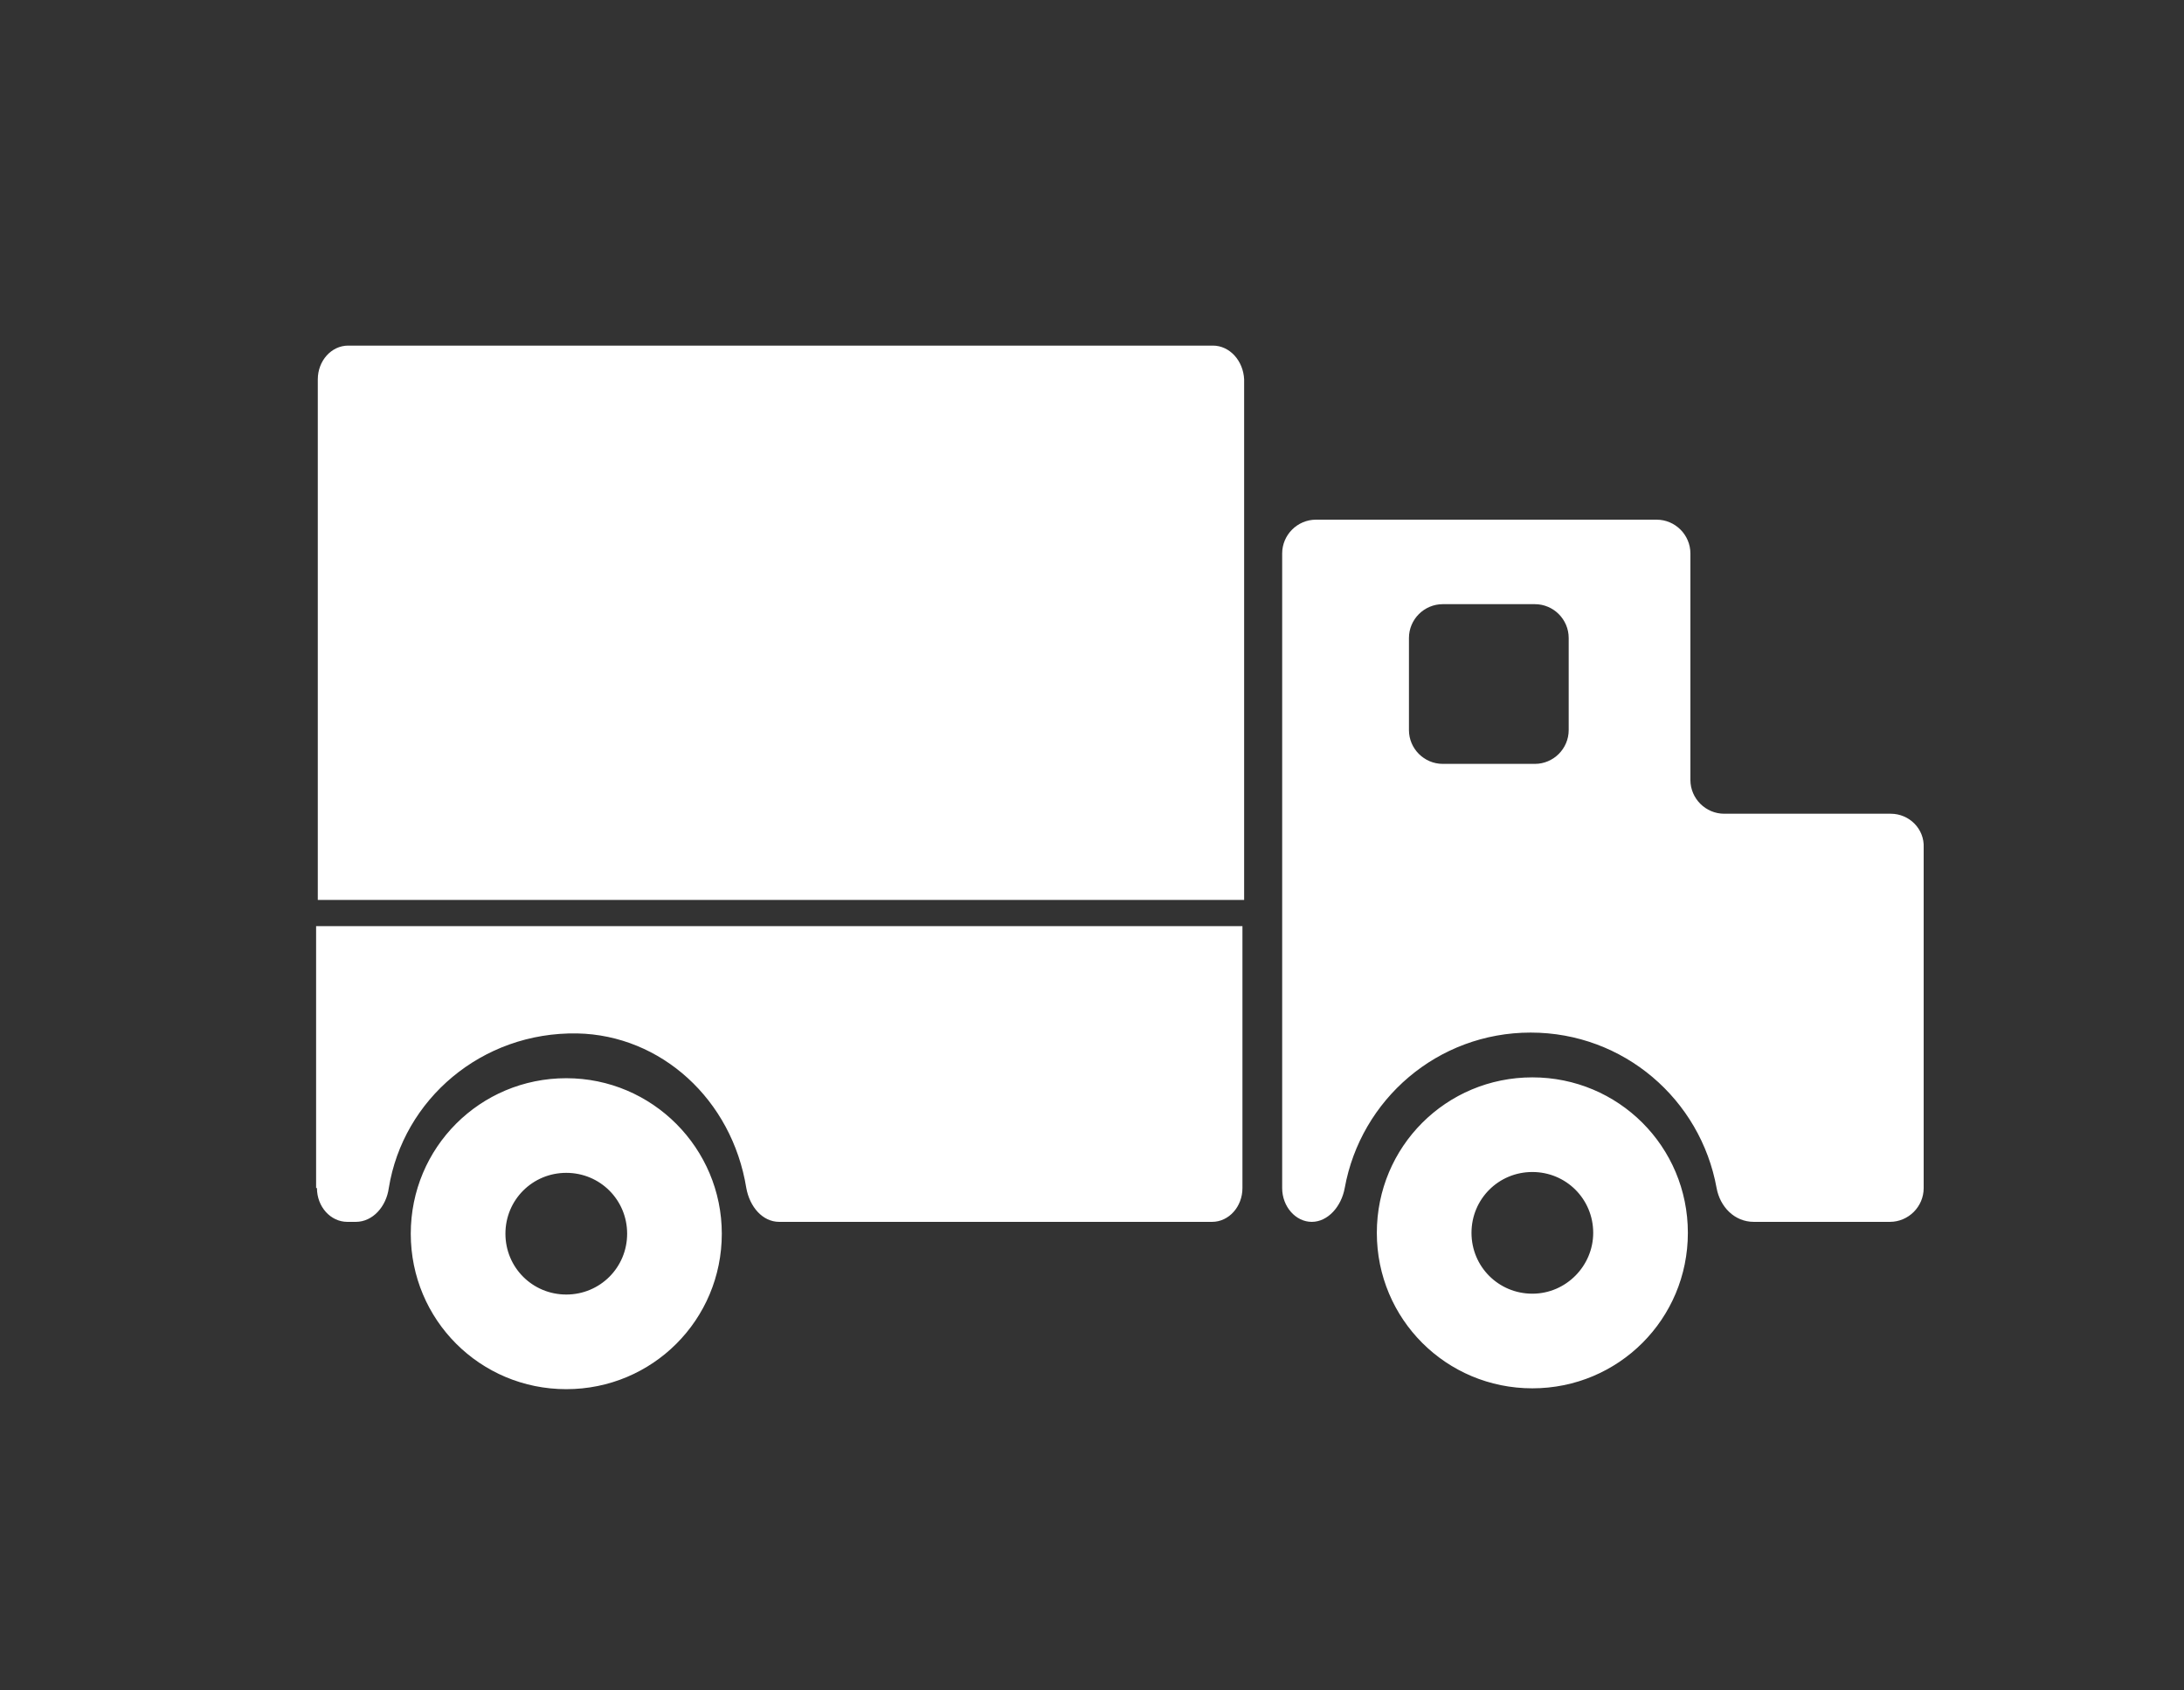 <?xml version="1.0" encoding="utf-8"?>
<!-- Generator: Adobe Illustrator 22.0.2, SVG Export Plug-In . SVG Version: 6.00 Build 0)  -->
<svg version="1.1" id="图层_1" xmlns="http://www.w3.org/2000/svg" xmlns:xlink="http://www.w3.org/1999/xlink" x="0px" y="0px"
	 viewBox="0 0 258.4 200" style="enable-background:new 0 0 258.4 200;" xml:space="preserve">
	 <rect x="0" y="0" width="258.4" height="200" style="fill:#333333;stroke:none;opacity:1;fill-opacity:1"/>
	 <style type="text/css">
		* {fill:white;}
	</style>
<path d="M223.7,96.3H204c-2.2,0-4-1.8-4-4V65.5c0-2.2-1.8-4-4-4h-40.3c-2.2,0-4,1.8-4,4v75.1c0,2.2,1.6,4,3.5,4
	s3.5-1.8,3.9-4c1.9-10.5,11-18.4,22-18.4s20.1,7.9,22,18.4c0.4,2.2,2.1,4,4.4,4h16.1c2.2,0,4-1.8,4-4v-40.3
	C227.7,98.1,225.9,96.3,223.7,96.3z M185.6,86.4c0,2.2-1.8,4-4,4h-10.9c-2.2,0-4-1.8-4-4V75.5c0-2.2,1.8-4,4-4h10.9c2.2,0,4,1.8,4,4
	V86.4z M37.5,140.6c0,2.2,1.6,4,3.6,4h1c2,0,3.6-1.8,3.9-4c1.7-10.5,11-18.5,22.3-18.3c9.9,0.2,18.3,7.8,20,18.3
	c0.4,2.2,1.9,4,3.9,4h11h8.4h31.8c2,0,3.6-1.8,3.6-4v-31H37.4v31H37.5z M143.5,40.9h-31.8h-8.4l0,0H81.4H67.9H41.2
	c-2,0-3.6,1.8-3.6,4v61.6h109.6V44.9C147.1,42.7,145.5,40.9,143.5,40.9z M67,127.6c-10.2,0-18.4,8.2-18.4,18.4
	c0,10.2,8.2,18.4,18.4,18.4s18.4-8.2,18.4-18.4C85.4,135.9,77.2,127.6,67,127.6z M67,153.2c-4,0-7.2-3.2-7.2-7.2s3.2-7.2,7.2-7.2
	s7.2,3.2,7.2,7.2S71,153.2,67,153.2z M181.3,127.5c-10.2,0-18.4,8.2-18.4,18.4c0,10.2,8.2,18.4,18.4,18.4s18.4-8.2,18.4-18.4
	S191.5,127.5,181.3,127.5z M181.3,153.1c-4,0-7.2-3.2-7.2-7.2s3.2-7.2,7.2-7.2s7.2,3.2,7.2,7.2C188.5,149.8,185.3,153.1,181.3,153.1
	z"/>
</svg>
